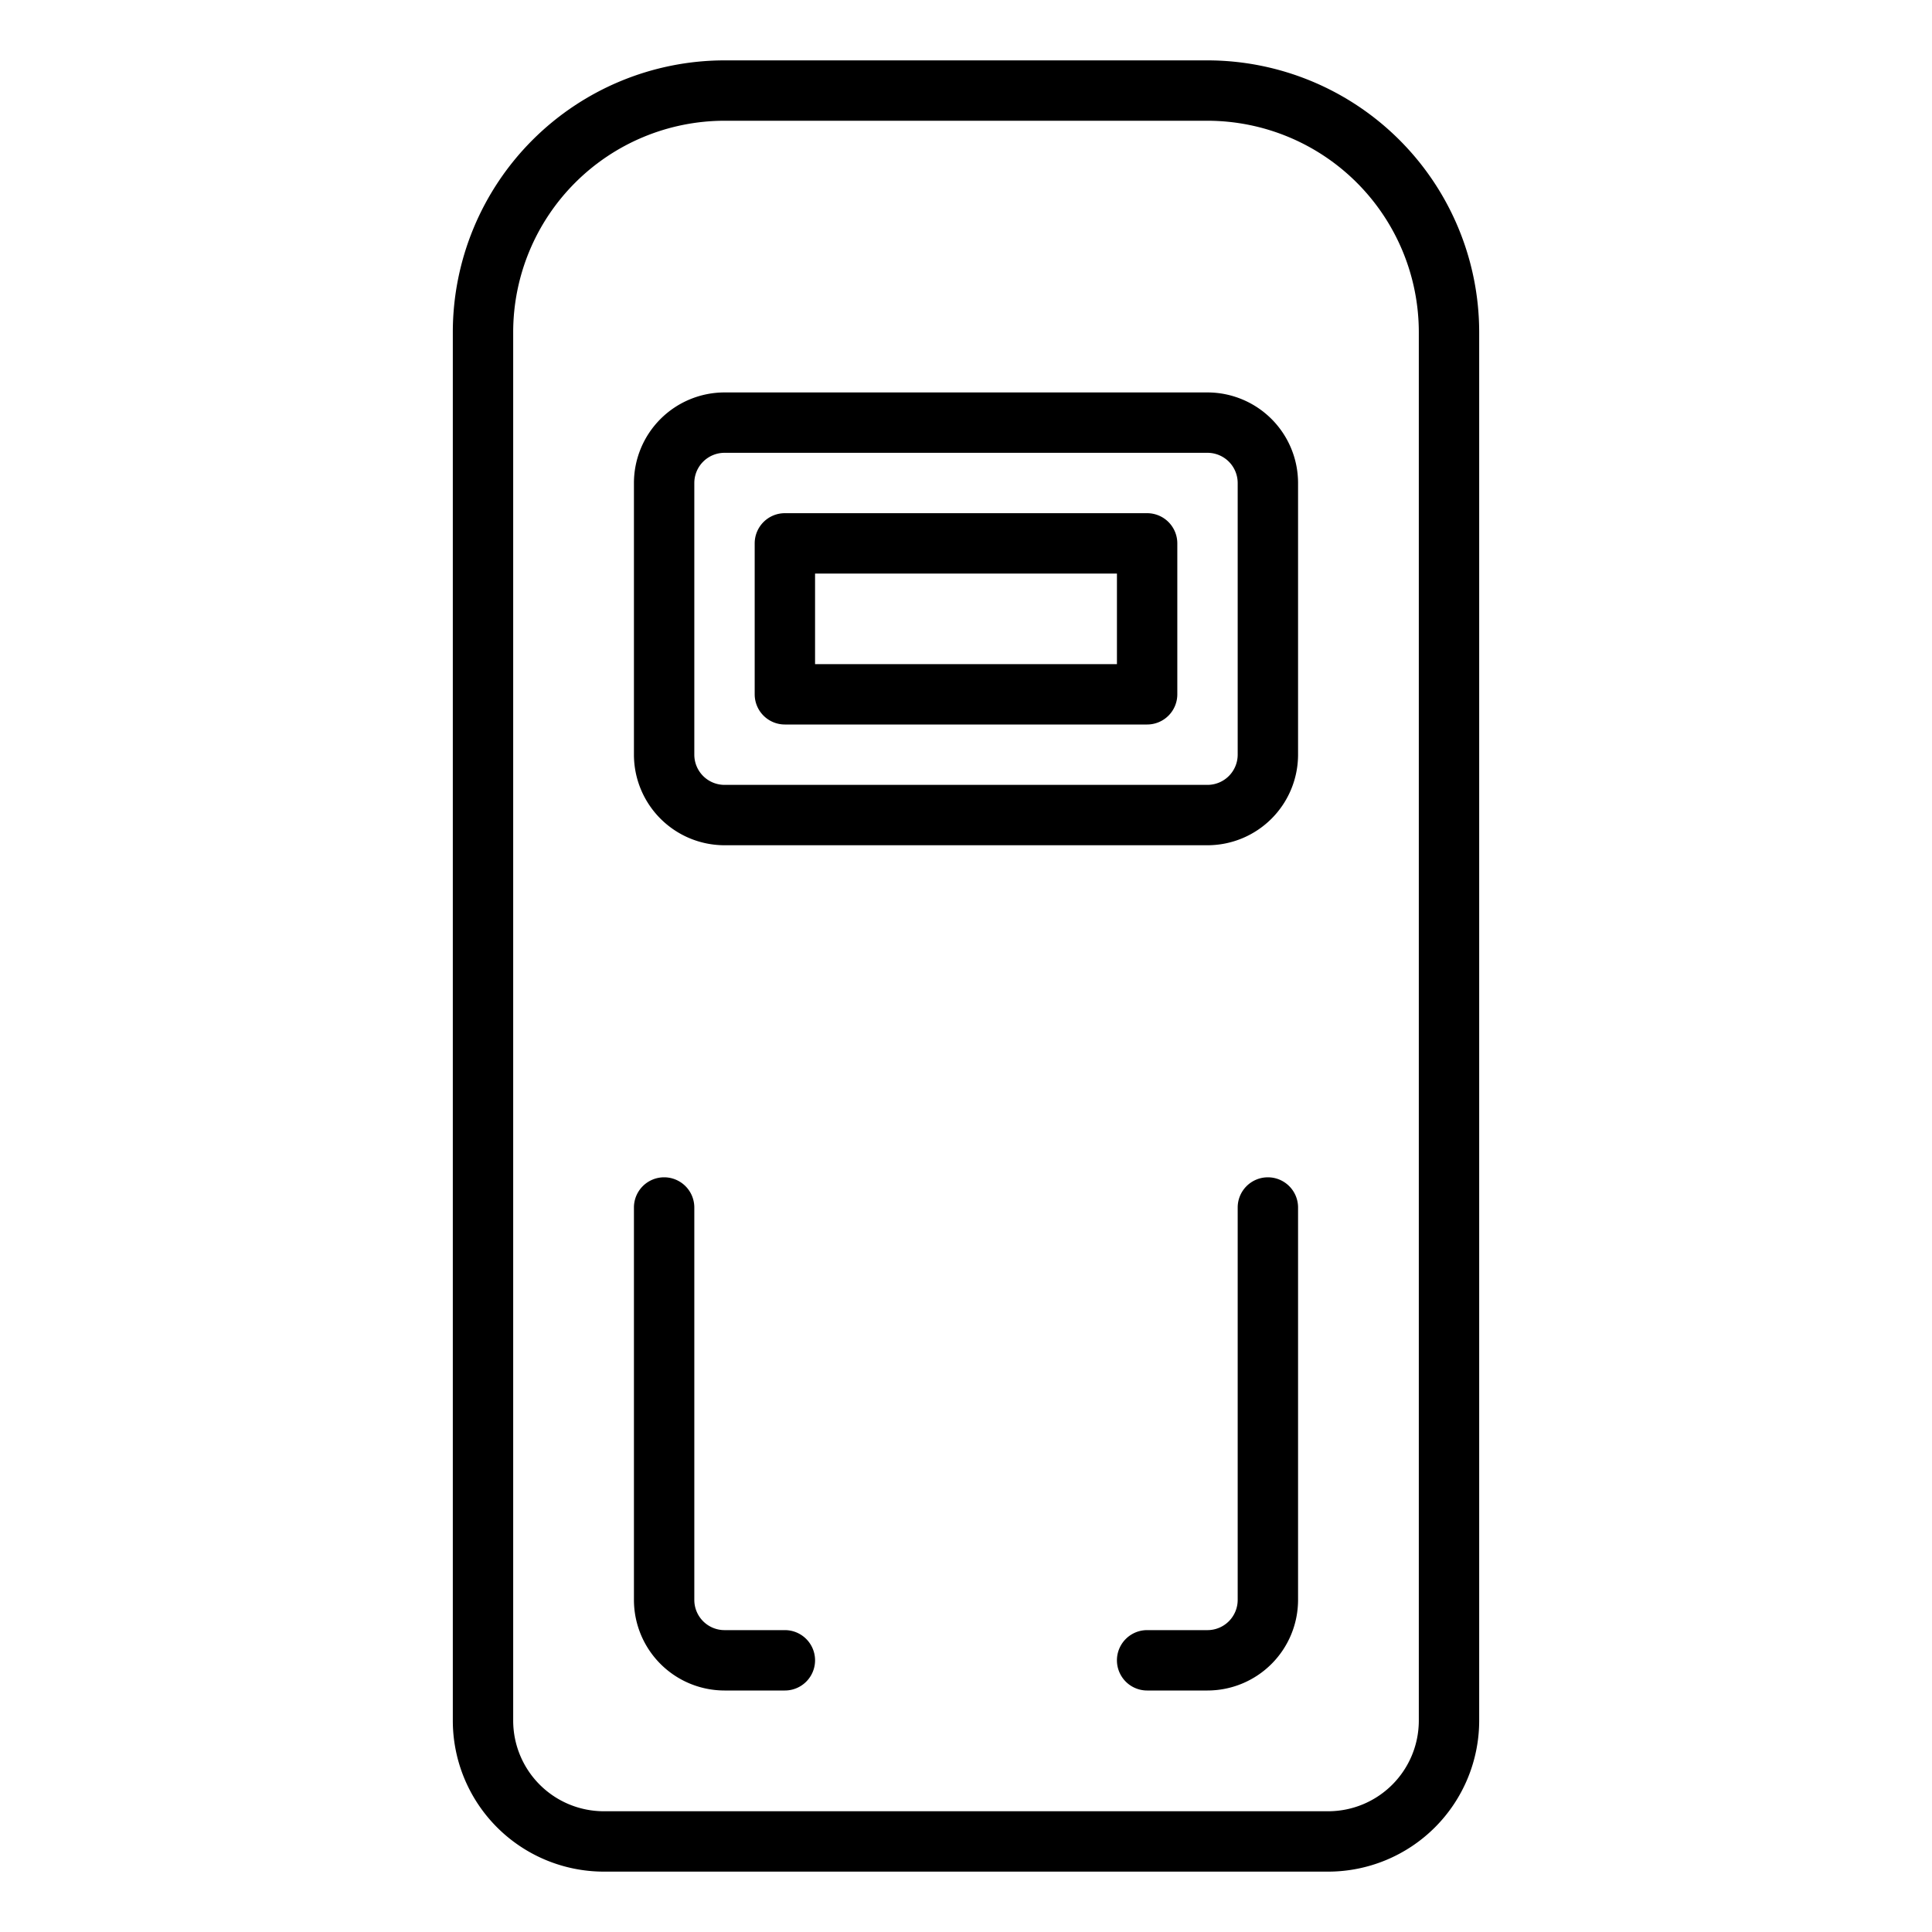 <svg id="Outline" height="512" viewBox="0 0 512 512" width="512" xmlns="http://www.w3.org/2000/svg"><path d="m320 16h-128a72.081 72.081 0 0 0 -72 72v368a40.045 40.045 0 0 0 40 40h192a40.045 40.045 0 0 0 40-40v-368a72.081 72.081 0 0 0 -72-72zm56 440a24.028 24.028 0 0 1 -24 24h-192a24.028 24.028 0 0 1 -24-24v-368a56.063 56.063 0 0 1 56-56h128a56.063 56.063 0 0 1 56 56z"/><path d="m320 104h-128a24.028 24.028 0 0 0 -24 24v72a24.028 24.028 0 0 0 24 24h128a24.028 24.028 0 0 0 24-24v-72a24.028 24.028 0 0 0 -24-24zm8 96a8.009 8.009 0 0 1 -8 8h-128a8.009 8.009 0 0 1 -8-8v-72a8.009 8.009 0 0 1 8-8h128a8.009 8.009 0 0 1 8 8z"/><path d="m304 136h-96a8 8 0 0 0 -8 8v40a8 8 0 0 0 8 8h96a8 8 0 0 0 8-8v-40a8 8 0 0 0 -8-8zm-8 40h-80v-24h80z"/><path d="m208 432h-16a8.009 8.009 0 0 1 -8-8v-104a8 8 0 0 0 -16 0v104a24.028 24.028 0 0 0 24 24h16a8 8 0 0 0 0-16z"/><path d="m336 312a8 8 0 0 0 -8 8v104a8.009 8.009 0 0 1 -8 8h-16a8 8 0 0 0 0 16h16a24.028 24.028 0 0 0 24-24v-104a8 8 0 0 0 -8-8z"/></svg>